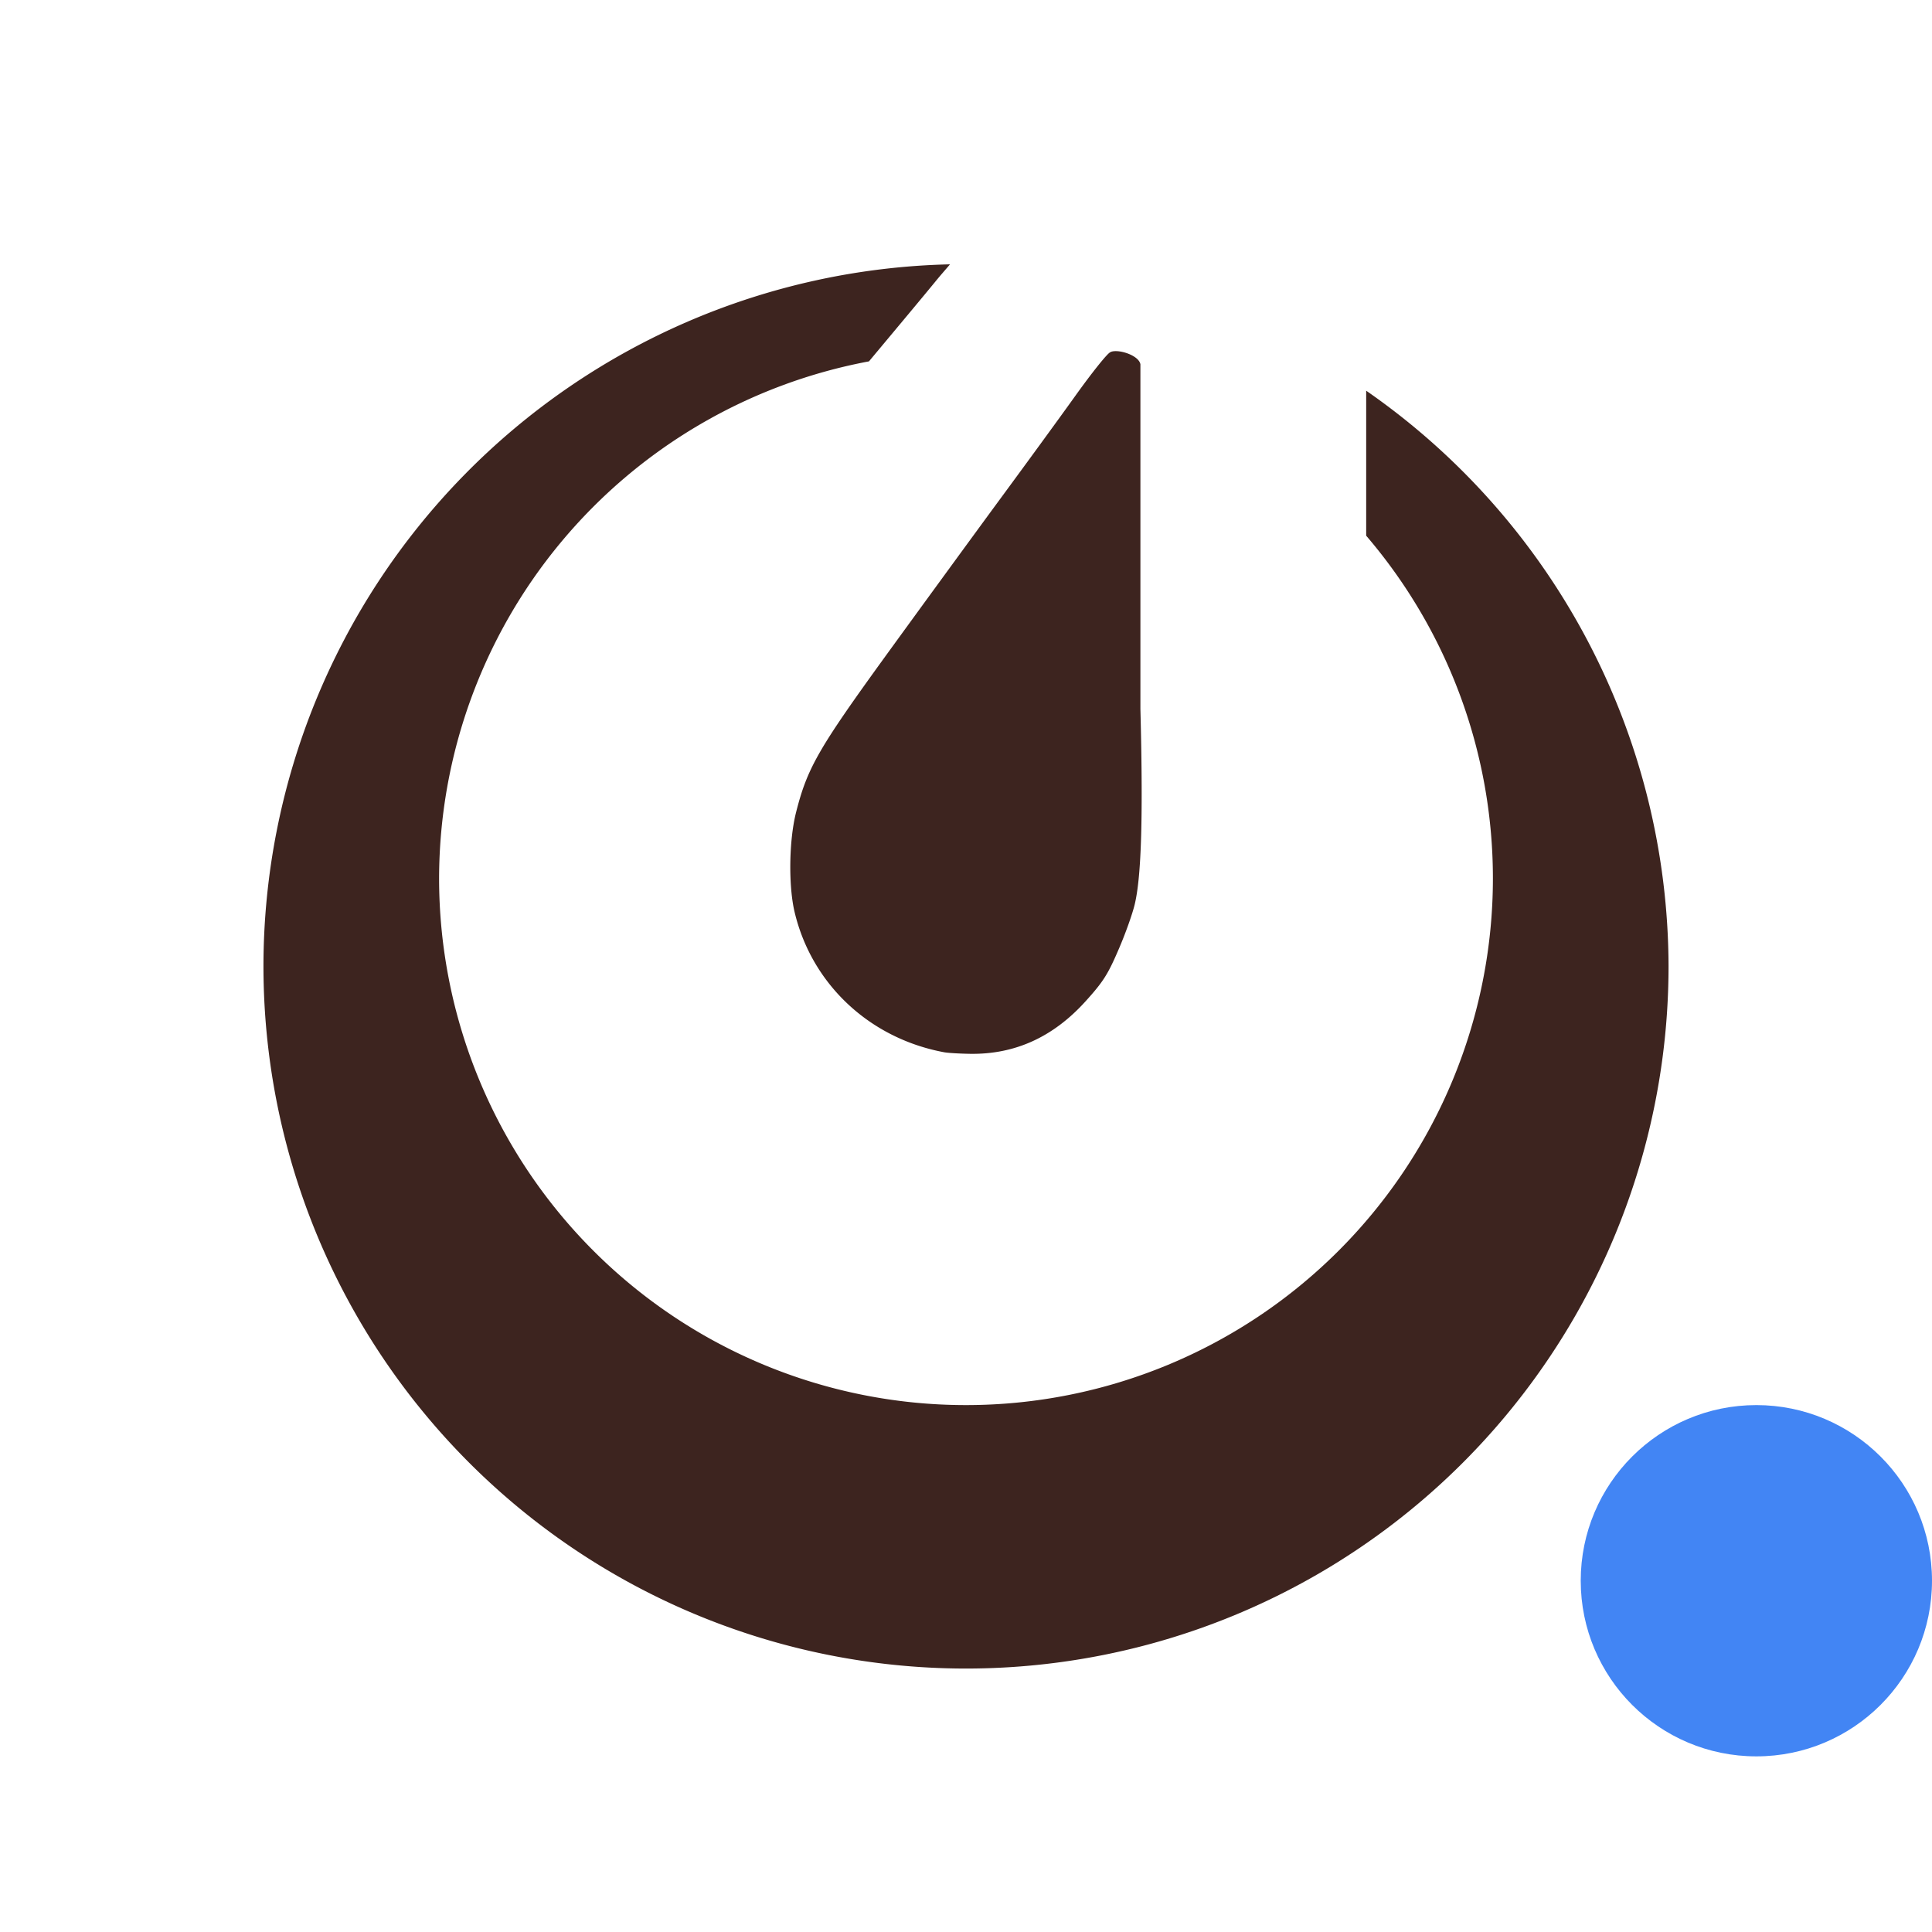 <svg xmlns="http://www.w3.org/2000/svg" width="22" height="22" version="1.1">
 <defs>
  <style id="current-color-scheme" type="text/css">
   .ColorScheme-Text { color:#3d241f; } .ColorScheme-Highlight { color:#4285f4; } .ColorScheme-NeutralText { color:#ff9800; } .ColorScheme-PositiveText { color:#4caf50; } .ColorScheme-NegativeText { color:#f44336; }
  </style>
 </defs>
 <circle style="fill:currentColor" class="ColorScheme-Highlight" cx="20" cy="18" r="2"/>
 <path style="fill:currentColor" class="ColorScheme-Text" d="M 10.818 3.01 A 8 8 0 0 0 3 11 A 8 8 0 0 0 11 19 A 8 8 0 0 0 19 11 A 8 8 0 0 0 15.557 4.449 L 15.557 6.1 A 6 6 0 0 1 17 10 A 6 6 0 0 1 11 16 A 6 6 0 0 1 5 10 A 6 6 0 0 1 9.895 4.115 C 10.184 3.769 10.511 3.378 10.654 3.203 C 10.711 3.133 10.763 3.075 10.818 3.01 z M 12.678 4 C 12.663 4.002 12.651 4.006 12.641 4.012 C 12.604 4.03 12.427 4.253 12.246 4.506 C 12.065 4.759 11.671 5.299 11.369 5.709 C 11.068 6.119 10.495 6.904 10.098 7.451 C 9.318 8.527 9.193 8.743 9.064 9.254 C 8.984 9.573 8.977 10.089 9.049 10.389 C 9.245 11.209 9.903 11.824 10.75 11.982 C 10.789 11.99 10.922 11.998 11.045 12 C 11.558 12.008 11.995 11.809 12.365 11.398 C 12.56 11.182 12.615 11.097 12.734 10.82 C 12.812 10.642 12.896 10.406 12.922 10.295 C 12.989 10.01 13.021 9.421 12.986 8.074 L 12.986 4.148 C 12.97 4.056 12.781 3.987 12.678 4 z"/>
</svg>
